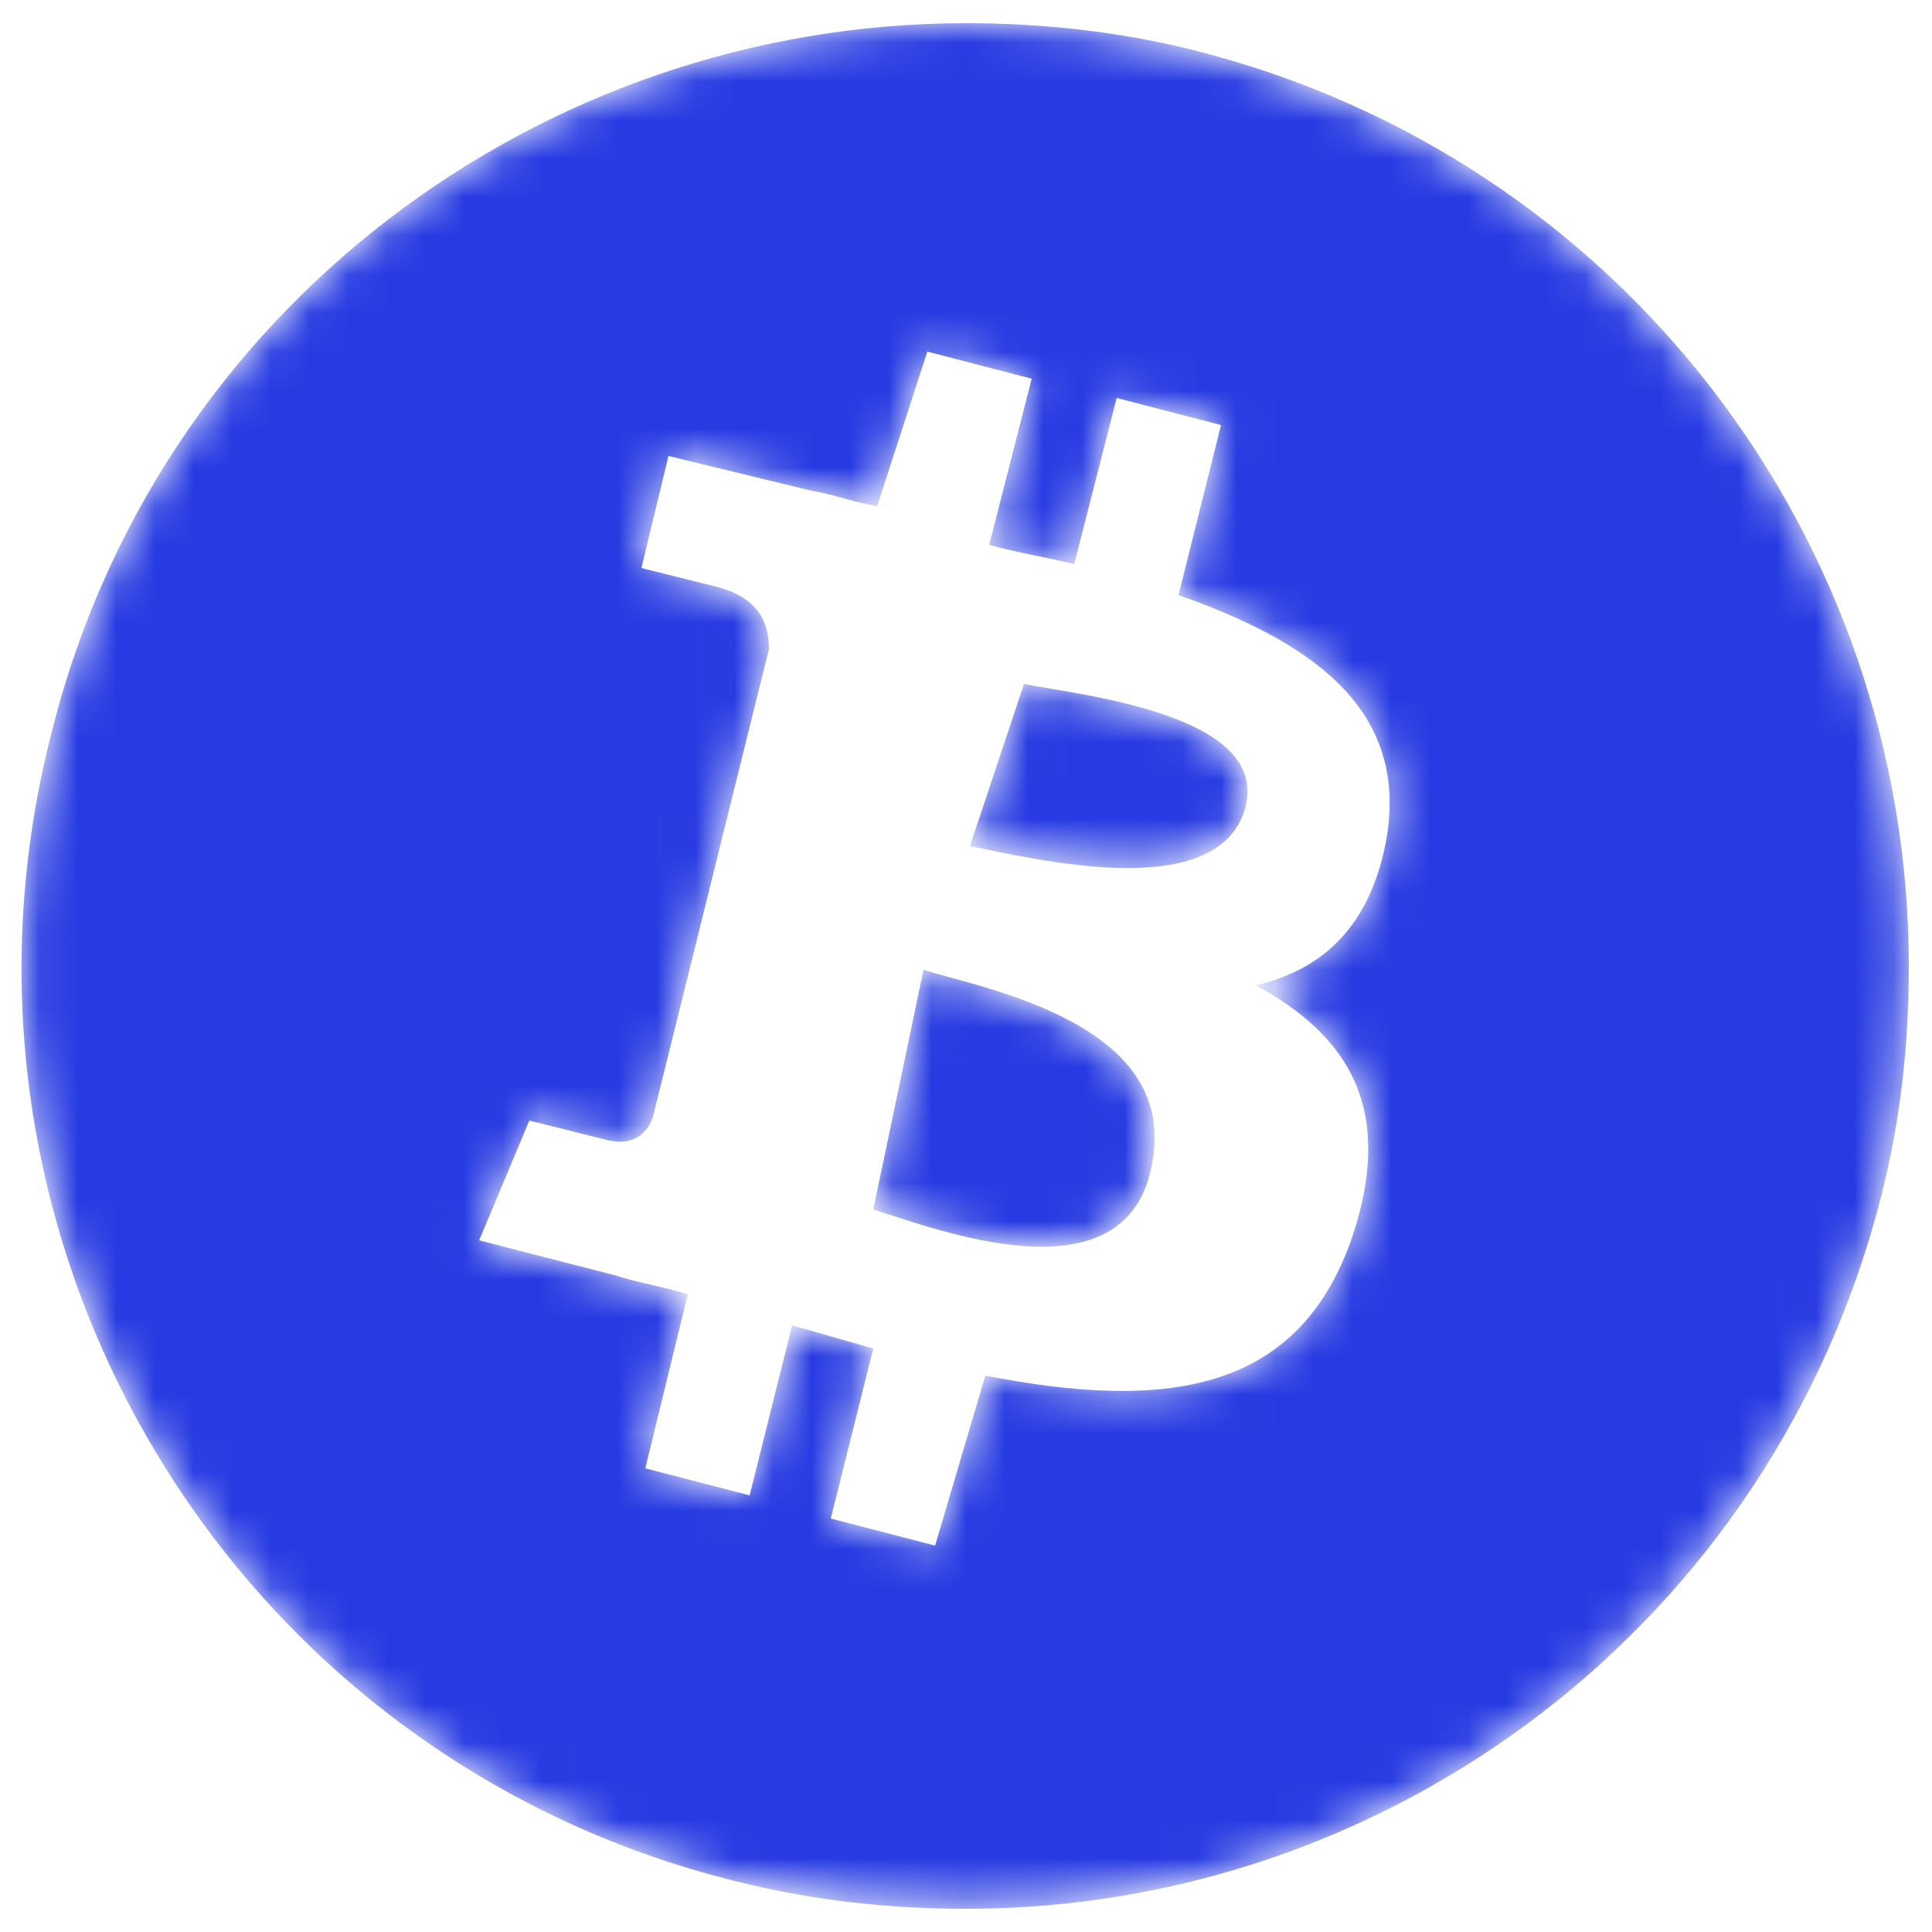 <?xml version="1.0" encoding="utf-8"?>
<!-- Generator: Adobe Illustrator 21.0.0, SVG Export Plug-In . SVG Version: 6.00 Build 0)  -->
<svg version="1.1" xmlns="http://www.w3.org/2000/svg" xmlns:xlink="http://www.w3.org/1999/xlink" x="0px" y="0px"
	 viewBox="0 0 50 50" style="enable-background:new 0 0 50 50;" xml:space="preserve">
<style type="text/css">
	.st0{display:none;}
	.st1{display:inline;}
	.st2{fill:#273BE2;}
	.st3{filter:url(#Adobe_OpacityMaskFilter);}
	.st4{fill:#FFFFFF;}
	.st5{mask:url(#mask-2_1_);fill:#273BE2;}
	.st6{filter:url(#Adobe_OpacityMaskFilter_1_);}
	.st7{mask:url(#mask-4_1_);fill:#273BE2;}
	.st8{filter:url(#Adobe_OpacityMaskFilter_2_);}
	.st9{mask:url(#mask-6_1_);fill:#273BE2;}
</style>
<g id="Layer_1" class="st0">
	<g id="Page-1" class="st1">
		<path id="Fill-25" class="st2" d="M19.9,31.3l0-13.7l13.3,6.9L19.9,31.3z M49.2,15.3c0,0-0.5-3.3-2-4.8c-1.9-1.9-4-1.9-4.9-2.1
			C35.4,7.9,25,7.9,25,7.9h0c0,0-10.4,0-17.3,0.5c-1,0.1-3.1,0.1-4.9,2.1c-1.5,1.5-2,4.8-2,4.8s-0.5,3.9-0.5,7.9v3.7
			c0,3.9,0.5,7.9,0.5,7.9s0.5,3.3,2,4.8c1.9,1.9,4.3,1.9,5.4,2.1c4,0.4,16.8,0.5,16.8,0.5s10.4,0,17.3-0.5c1-0.1,3.1-0.1,4.9-2.1
			c1.5-1.5,2-4.8,2-4.8s0.5-3.9,0.5-7.9v-3.7C49.7,19.2,49.2,15.3,49.2,15.3L49.2,15.3z"/>
	</g>
</g>
<g id="Layer_2" class="st0">
	<g id="Page-1_2_" class="st1">
		<path id="Fill-1_1_" class="st2" d="M48.9,10.7c-1.7,0.8-3.6,1.3-5.5,1.5c2-1.2,3.5-3,4.2-5.2c-1.9,1.1-3.9,1.9-6.1,2.3
			c-1.8-1.8-4.2-3-7-3c-5.3,0-9.6,4.2-9.6,9.5c0,0.7,0.1,1.5,0.2,2.2c-8-0.4-15.1-4.2-19.8-9.9c-0.8,1.4-1.3,3-1.3,4.8
			c0,3.3,1.7,6.2,4.3,7.9c-1.6,0-3.1-0.5-4.3-1.2c0,0,0,0.1,0,0.1c0,4.6,3.3,8.4,7.7,9.3c-0.8,0.2-1.7,0.3-2.5,0.3
			c-0.6,0-1.2-0.1-1.8-0.2c1.2,3.8,4.8,6.5,9,6.6c-3.3,2.5-7.4,4-11.9,4c-0.8,0-1.5,0-2.3-0.1c4.2,2.7,9.3,4.2,14.7,4.2
			c17.7,0,27.3-14.4,27.3-26.9c0-0.4,0-0.8,0-1.2C46,14.3,47.6,12.6,48.9,10.7"/>
	</g>
</g>
<g id="Layer_3" class="st0">
	<g id="Page-1_1_" class="st1">
		<path id="Fill-1" class="st2" d="M4.2,25C2,24.4,2,22.9,4.7,21.8L44.4,6.9c1.8-0.8,3.6,0.4,2.9,3.1l-6.8,31.1
			c-0.5,2.2-1.8,2.7-3.7,1.7l-10.3-7.4l-5,4.7c-0.6,0.5-1,1-2.1,1l0.7-10.3l0,0l0,0v0h0L39.3,14c0.8-0.7-0.2-1.1-1.3-0.4L14.4,28.1
			L4.2,25z"/>
	</g>
</g>
<g id="Layer_4">
	<g id="Page-1_3_">
		<g id="Group-10" transform="translate(2, 0)">
			<g id="Group-3" transform="translate(10, 7)">
				<g id="Clip-2">
				</g>
				<defs>
					<filter id="Adobe_OpacityMaskFilter" filterUnits="userSpaceOnUse" x="13.1" y="10.7" width="7.2" height="4.8">
						<feColorMatrix  type="matrix" values="1 0 0 0 0  0 1 0 0 0  0 0 1 0 0  0 0 0 1 0"/>
					</filter>
				</defs>
				<mask maskUnits="userSpaceOnUse" x="13.1" y="10.7" width="7.2" height="4.8" id="mask-2_1_">
					<g class="st3">
						<path id="path-1_1_" class="st4" d="M13.1,14.9c1.6,0.3,6.3,1.5,7.1-0.9c0.8-2.5-4.2-3-5.7-3.3L13.1,14.9z"/>
					</g>
				</mask>
				<path id="Fill-1_2_" class="st5" d="M13.1,14.9c1.6,0.3,6.3,1.5,7.1-0.9c0.8-2.5-4.2-3-5.7-3.3L13.1,14.9z"/>
			</g>
			<g id="Group-6" transform="translate(9, 10)">
				<g id="Clip-5">
				</g>
				<defs>
					<filter id="Adobe_OpacityMaskFilter_1_" filterUnits="userSpaceOnUse" x="11.6" y="15.1" width="7.3" height="7.2">
						<feColorMatrix  type="matrix" values="1 0 0 0 0  0 1 0 0 0  0 0 1 0 0  0 0 0 1 0"/>
					</filter>
				</defs>
				<mask maskUnits="userSpaceOnUse" x="11.6" y="15.1" width="7.3" height="7.2" id="mask-4_1_">
					<g class="st6">
						<path id="path-3_1_" class="st4" d="M11.6,21.3c1.6,0.5,6.5,2.4,7.2-1.1c0.8-3.7-4.3-4.6-5.9-5.1L11.6,21.3z"/>
					</g>
				</mask>
				<path id="Fill-4" class="st7" d="M11.6,21.3c1.6,0.5,6.5,2.4,7.2-1.1c0.8-3.7-4.3-4.6-5.9-5.1L11.6,21.3z"/>
			</g>
			<g id="Group-9">
				<g id="Clip-8">
				</g>
				<defs>
					<filter id="Adobe_OpacityMaskFilter_2_" filterUnits="userSpaceOnUse" x="-1.5" y="0.6" width="48.9" height="48.8">
						<feColorMatrix  type="matrix" values="1 0 0 0 0  0 1 0 0 0  0 0 1 0 0  0 0 0 1 0"/>
					</filter>
				</defs>
				<mask maskUnits="userSpaceOnUse" x="-1.5" y="0.6" width="48.9" height="48.8" id="mask-6_1_">
					<g class="st8">
						<path id="path-5_1_" class="st4" d="M-0.7,19.1C-4,32.2,4,45.5,17.1,48.7c2,0.5,4,0.7,5.9,0.7h0c11,0,20.9-7.4,23.7-18.5
							c0.5-2,0.7-3.9,0.7-5.9V25C47.4,14,40,4.1,28.9,1.3c-2-0.5-4-0.7-5.9-0.7C12,0.6,2,8-0.7,19.1z M22,9.1l2.7,0.7l-1.1,4.3
							c0.7,0.2,1.4,0.3,2.2,0.5l1.1-4.3l2.7,0.7l-1.1,4.4c3.4,1.2,5.9,2.9,5.4,6.2c-0.4,2.4-1.7,3.5-3.4,3.9
							c2.4,1.3,3.6,3.2,2.5,6.5c-1.4,4.1-4.9,4.5-9.5,3.6L22.2,40l-2.7-0.7l1.1-4.4c-0.7-0.2-1.4-0.4-2.1-0.6l-1.1,4.4l-2.7-0.7
							l1.1-4.5c-0.6-0.2-1.3-0.3-1.9-0.5l-3.5-0.9l1.3-3.1c0,0,2,0.5,2,0.5c0.8,0.2,1.1-0.3,1.2-0.6l3-12.1c0-0.6-0.2-1.3-1.3-1.6
							c0,0-2-0.5-2-0.5l0.7-2.9l3.7,0.9l0,0c0.6,0.1,1.1,0.3,1.7,0.4L22,9.1z"/>
					</g>
				</mask>
				<path id="Fill-7" class="st9" d="M-0.7,19.1C-4,32.2,4,45.5,17.1,48.7c2,0.5,4,0.7,5.9,0.7h0c11,0,20.9-7.4,23.7-18.5
					c0.5-2,0.7-3.9,0.7-5.9V25C47.4,14,40,4.1,28.9,1.3c-2-0.5-4-0.7-5.9-0.7C12,0.6,2,8-0.7,19.1z M22,9.1l2.7,0.7l-1.1,4.3
					c0.7,0.2,1.4,0.3,2.2,0.5l1.1-4.3l2.7,0.7l-1.1,4.4c3.4,1.2,5.9,2.9,5.4,6.2c-0.4,2.4-1.7,3.5-3.4,3.9c2.4,1.3,3.6,3.2,2.5,6.5
					c-1.4,4.1-4.9,4.5-9.5,3.6L22.2,40l-2.7-0.7l1.1-4.4c-0.7-0.2-1.4-0.4-2.1-0.6l-1.1,4.4l-2.7-0.7l1.1-4.5
					c-0.6-0.2-1.3-0.3-1.9-0.5l-3.5-0.9l1.3-3.1c0,0,2,0.5,2,0.5c0.8,0.2,1.1-0.3,1.2-0.6l3-12.1c0-0.6-0.2-1.3-1.3-1.6
					c0,0-2-0.5-2-0.5l0.7-2.9l3.7,0.9l0,0c0.6,0.1,1.1,0.3,1.7,0.4L22,9.1z"/>
			</g>
		</g>
	</g>
</g>
</svg>
